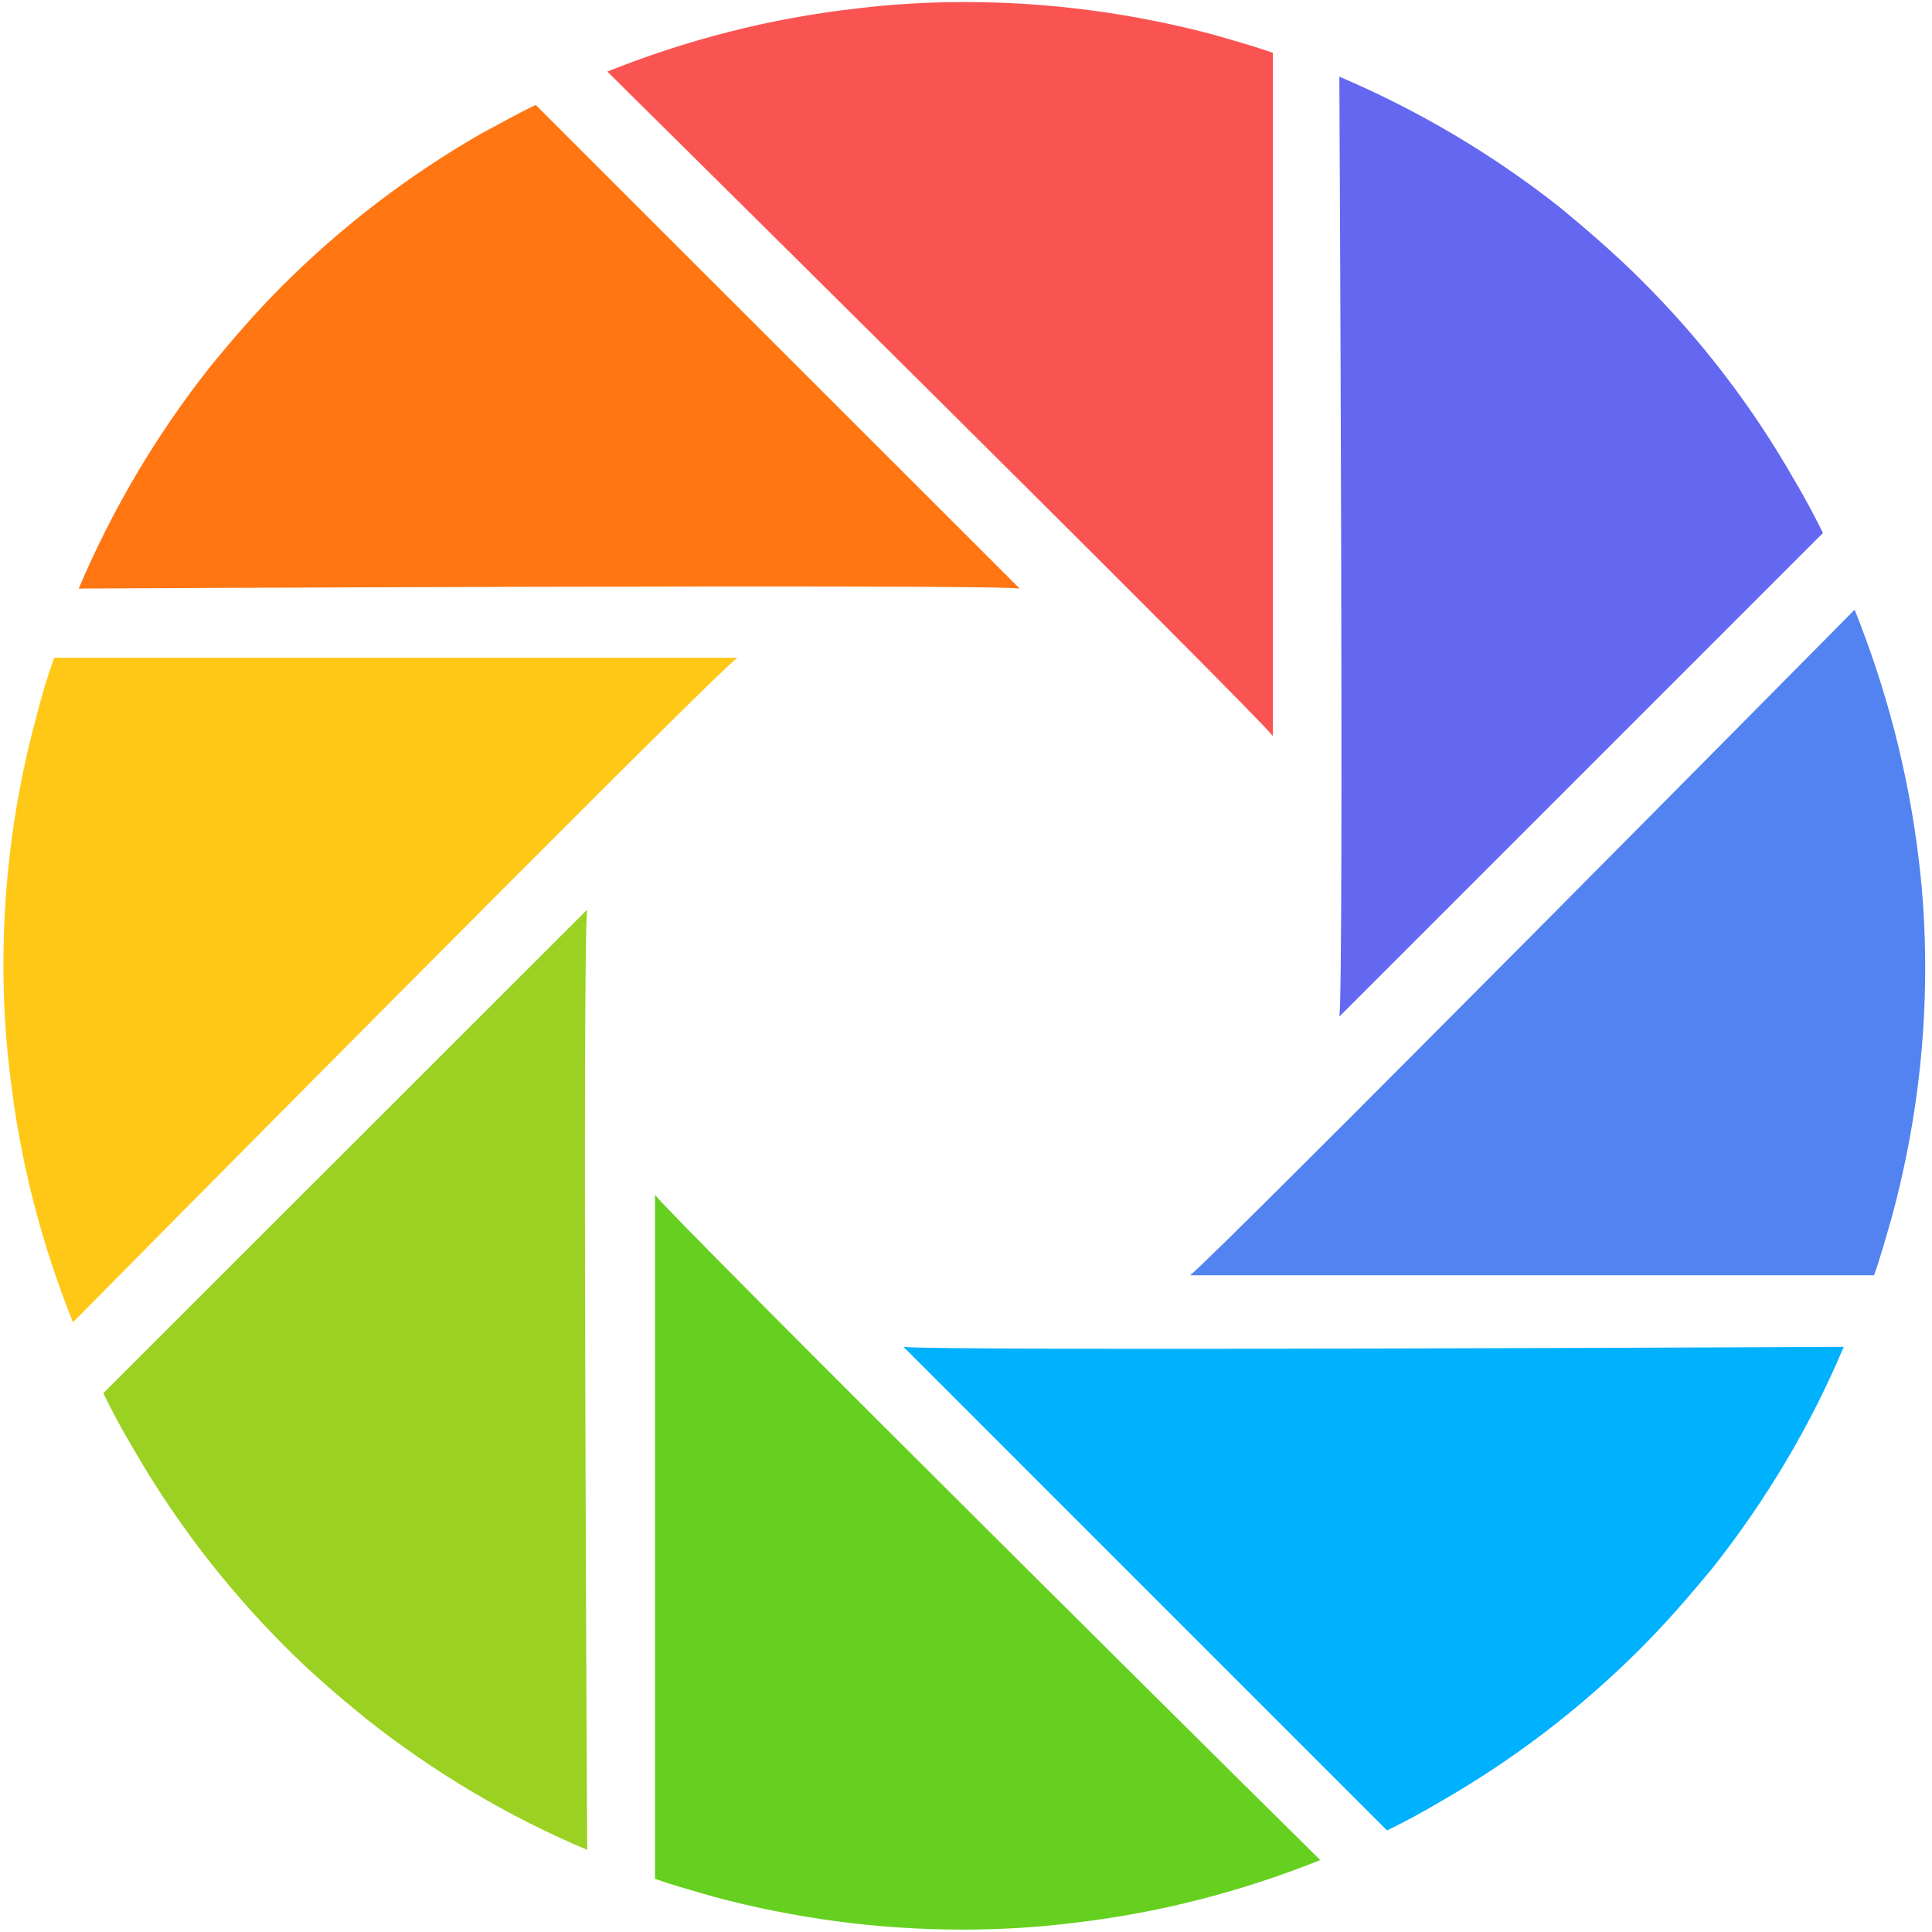 <?xml version="1.0" standalone="no"?><!DOCTYPE svg PUBLIC "-//W3C//DTD SVG 1.1//EN" "http://www.w3.org/Graphics/SVG/1.1/DTD/svg11.dtd"><svg t="1533973810774" class="icon" style="" viewBox="0 0 1024 1024" version="1.1" xmlns="http://www.w3.org/2000/svg" p-id="10876" xmlns:xlink="http://www.w3.org/1999/xlink" width="128" height="128"><defs><style type="text/css"></style></defs><path d="M511.548 1.084c-19.328 0-38.655 1.084-57.621 3.432-46.422 5.238-90.496 16.799-132.042 33.417 0 0 343.561 339.768 352.773 352.231V27.998c-10.296-3.613-20.773-6.503-31.249-9.573C601.142 7.225 557.068 1.084 511.548 1.084z" fill="#FA5452" p-id="10877"></path><path d="M870.102 148.66C856.193 134.751 841.743 122.288 827.112 110.185c-36.307-28.72-76.046-52.022-117.23-69.543 0 0 2.529 483.189 0 498.182l256.316-256.316c-4.696-9.573-9.935-19.328-15.534-28.72-21.495-37.571-48.229-72.975-80.562-105.128z" fill="#6467F0" p-id="10878"></path><path d="M982.997 323.15s-339.768 343.561-352.231 352.773h362.527c3.613-10.296 6.503-20.773 9.573-31.43 11.38-42.268 17.521-85.981 17.521-131.5 0-19.328-1.084-38.655-3.432-57.621-5.6-46.603-17.341-90.677-33.959-132.222z" fill="#5283F0" p-id="10879"></path><path d="M478.854 713.856L735.17 970.172c9.573-4.696 19.328-9.935 28.72-15.534 37.752-21.676 73.336-48.59 105.489-80.742 13.728-13.728 26.372-28.359 38.294-42.81 28.72-36.307 52.022-75.685 69.543-117.23 0.181 0-482.828 2.348-498.362 0z" fill="#00B1FE" p-id="10880"></path><path d="M347.174 633.294v362.527c10.296 3.613 20.773 6.503 31.43 9.573 41.907 11.199 85.981 17.341 131.5 17.341 19.328 0 38.655-1.084 57.621-3.432 46.422-5.238 90.496-16.799 132.042-33.417-0.361-0.181-343.38-340.129-352.593-352.593z" fill="#66D020" p-id="10881"></path><path d="M311.228 482.105l-256.497 256.316c4.696 9.573 9.935 19.328 15.534 28.72 21.676 37.752 48.59 73.336 80.742 105.489 13.728 13.909 28.359 26.372 42.99 38.294 36.307 28.72 75.685 52.022 117.23 69.543 0 0.181-2.709-483.009 0-498.362z" fill="#9AD122" p-id="10882"></path><path d="M19.328 379.687C7.948 421.413 1.806 465.668 1.806 511.187c0 19.328 1.084 38.655 3.432 57.621 5.238 46.422 16.799 90.496 33.417 132.042 0 0 339.587-343.561 352.231-352.231H28.72c-3.613 9.935-6.683 20.231-9.393 31.069z" fill="#FFC817" p-id="10883"></path><path d="M255.052 70.808c-37.752 21.676-73.336 48.59-105.489 80.742-13.909 13.909-26.372 28.359-38.294 42.99-28.72 36.307-52.022 76.046-69.543 117.41 0 0 483.189-2.529 498.724 0l-256.497-256.316c-9.573 4.516-19.328 10.115-28.901 15.173z" fill="#FF7612" p-id="10884"></path></svg>